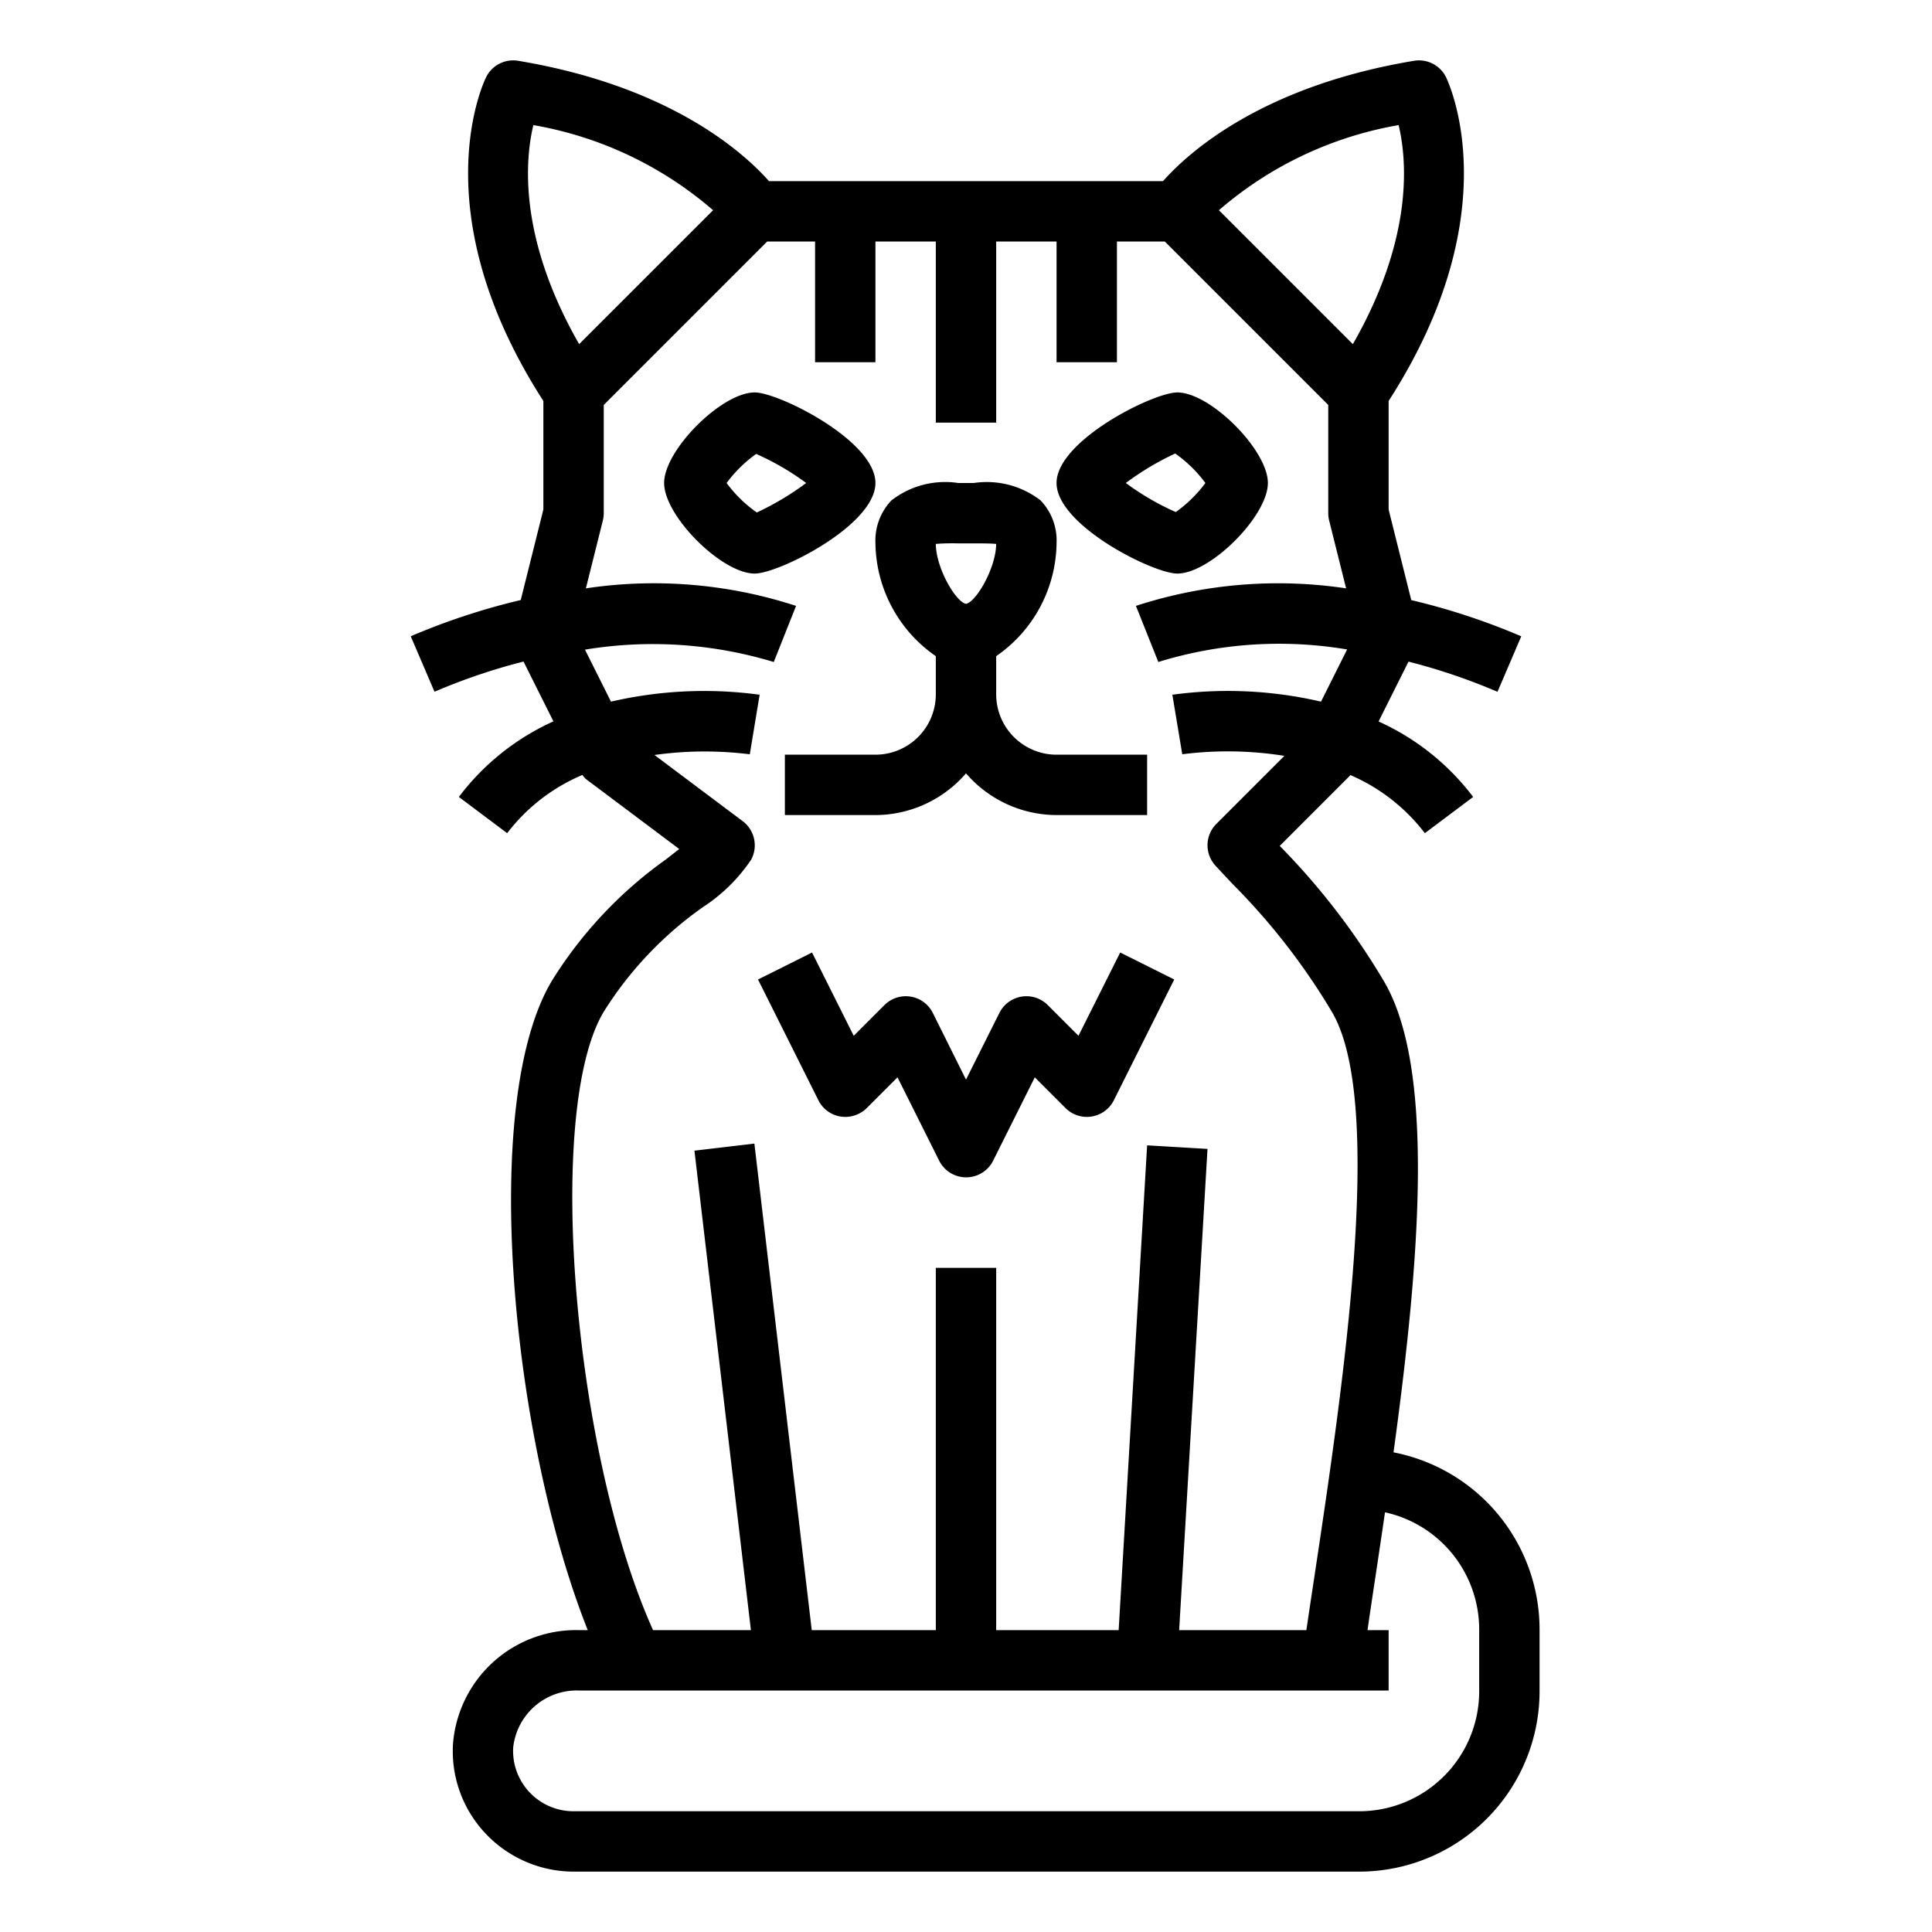 <?xml version="1.0" encoding="UTF-8"?>
<svg xmlns="http://www.w3.org/2000/svg" viewBox="0 0 64 64" width="512" height="512"><g id="outline"><path d="M39,19c1.094,0,3-1.907,3-3s-1.906-3-3-3c-.8,0-4,1.6-4,3S38.2,19,39,19Zm-.07-3.977a4.32,4.32,0,0,1,1,.977,4.383,4.383,0,0,1-.981.963A8.715,8.715,0,0,1,37.294,16,9.334,9.334,0,0,1,38.93,15.023Z"/><path d="M25,19c.8,0,4-1.6,4-3s-3.2-3-4-3c-1.094,0-3,1.907-3,3S23.906,19,25,19Zm.049-3.963A8.715,8.715,0,0,1,26.706,16a9.334,9.334,0,0,1-1.636.977,4.32,4.32,0,0,1-1-.977A4.383,4.383,0,0,1,25.049,15.037Z"/><path d="M35.726,34.312l-1.019-1.019a1,1,0,0,0-1.6.26L32,35.764,30.9,33.553a1,1,0,0,0-1.6-.26l-1.019,1.019L26.9,31.553l-1.79.894,2,4a1,1,0,0,0,.735.54,1.013,1.013,0,0,0,.867-.28l1.019-1.019,1.379,2.759a1,1,0,0,0,1.79,0l1.379-2.759,1.019,1.019a1,1,0,0,0,1.6-.26l2-4-1.79-.894Z"/><path d="M31,21.736V23a2,2,0,0,1-2,2H26v2h3a3.974,3.974,0,0,0,3-1.382A3.974,3.974,0,0,0,35,27h3V25H35a2,2,0,0,1-2-2V21.736A4.615,4.615,0,0,0,35,18a1.926,1.926,0,0,0-.531-1.425A2.918,2.918,0,0,0,32.257,16h-.514a2.9,2.9,0,0,0-2.212.576A1.926,1.926,0,0,0,29,18,4.615,4.615,0,0,0,31,21.736ZM31.728,18h.544c.226,0,.54,0,.728.018-.01.819-.682,1.94-1,1.983-.321-.043-.993-1.164-1-1.983A7.092,7.092,0,0,1,31.728,18Z"/><path d="M17.25,19.877a22.276,22.276,0,0,0-3.644,1.2l.788,1.838a19.881,19.881,0,0,1,2.948-1l.991,1.981A8.1,8.1,0,0,0,15.2,26.4l1.6,1.2a6.154,6.154,0,0,1,2.493-1.929.952.952,0,0,0,.107.129l3.1,2.324c-.141.113-.293.23-.443.347a13.987,13.987,0,0,0-3.772,4.014C15.865,36.516,16.947,47.658,19.47,54h-.3a4.089,4.089,0,0,0-4.165,3.787A3.97,3.97,0,0,0,16.1,60.754,4.017,4.017,0,0,0,19,62H45.03A5.977,5.977,0,0,0,51,56.03V53.97a5.978,5.978,0,0,0-4.838-5.859c.855-6.239,1.405-12.711-.327-15.622a23.312,23.312,0,0,0-3.442-4.467l2.314-2.315c.01-.01.015-.023.024-.033A6.185,6.185,0,0,1,47.2,27.6l1.6-1.2a8.1,8.1,0,0,0-3.133-2.5l.992-1.983a20.048,20.048,0,0,1,2.947,1l.788-1.838a22.159,22.159,0,0,0-3.644-1.2l-.75-3V13.283c4.031-6.259,1.985-10.548,1.9-10.73a1,1,0,0,0-1.059-.539C41.8,2.852,39.369,5.051,38.526,6H25.474c-.843-.949-3.277-3.148-8.31-3.986a1,1,0,0,0-1.059.539c-.09.182-2.136,4.471,1.895,10.73v3.594ZM45.51,52.584c.122-.809.247-1.644.37-2.487A3.974,3.974,0,0,1,49,53.97v2.06A3.975,3.975,0,0,1,45.03,60H19a2,2,0,0,1-2-2.109A2.118,2.118,0,0,1,19.17,56H46V54h-.7C45.366,53.543,45.436,53.072,45.51,52.584Zm.821-48.44c.281,1.175.492,3.748-1.516,7.257L40.378,6.964A12.288,12.288,0,0,1,46.331,4.144ZM25.414,8H27v4h2V8h2v6h2V8h2v4h2V8h1.586L44,13.414V17a1,1,0,0,0,.03.243l.562,2.247a15.206,15.206,0,0,0-6.963.581l.742,1.858a13.572,13.572,0,0,1,6.254-.415l-.865,1.729a13.608,13.608,0,0,0-4.924-.229l.328,1.972a11.882,11.882,0,0,1,3.383.053l-2.254,2.254a1,1,0,0,0-.032,1.38c.185.2.383.412.593.633a21.805,21.805,0,0,1,3.262,4.205c1.789,3.008.361,12.5-.584,18.776-.09.592-.176,1.165-.257,1.713H39.061L40,38.059l-2-.118L37.057,54H33V42H31V54H26.89l-1.9-16.117-1.986.234L24.875,54H21.633C18.992,48.134,18.04,36.779,20,33.515a12.062,12.062,0,0,1,3.282-3.463,5.611,5.611,0,0,0,1.6-1.573A1,1,0,0,0,24.6,27.2l-2.92-2.19a11.988,11.988,0,0,1,3.158-.023l.326-1.973a13.66,13.66,0,0,0-4.924.229l-.862-1.723a13.817,13.817,0,0,1,6.254.41l.739-1.859a15.184,15.184,0,0,0-6.963-.581l.562-2.247A1,1,0,0,0,20,17V13.414ZM17.668,4.144a12.293,12.293,0,0,1,5.954,2.82L19.185,11.4C17.175,7.888,17.389,5.314,17.668,4.144Z"/></g></svg>
